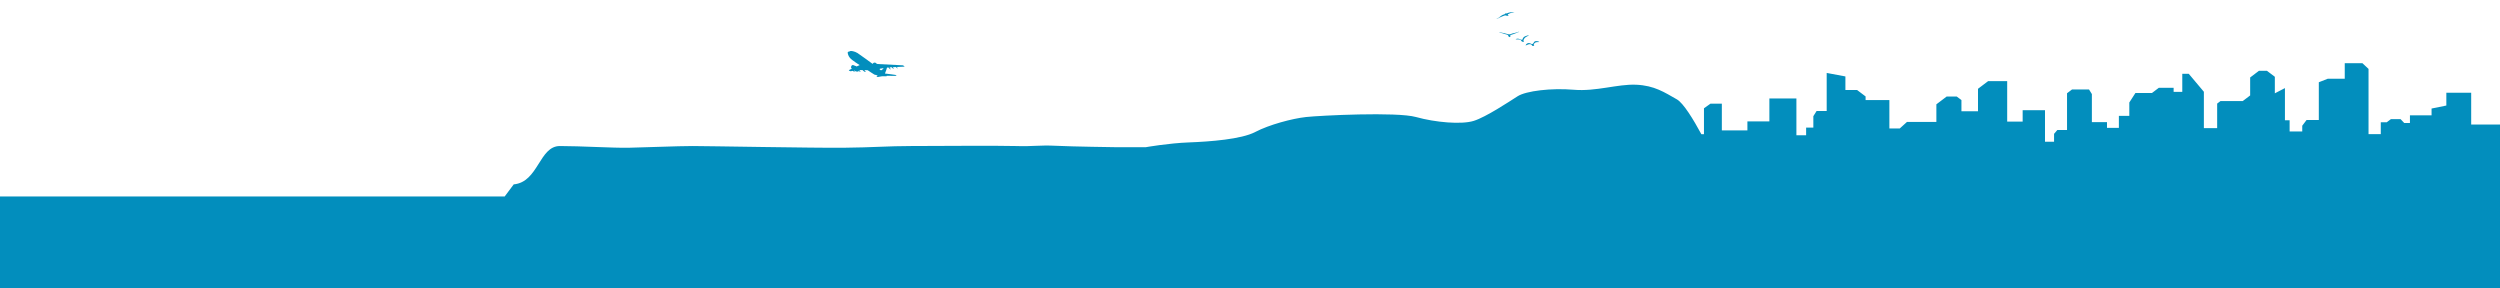 <?xml version="1.0" encoding="utf-8"?>
<svg version="1.1" id="Background" xmlns="http://www.w3.org/2000/svg"
     xmlns:xlink="http://www.w3.org/1999/xlink" x="0px" y="0px"
     viewBox="0 0 8000 922.2" xml:space="preserve">
    <style type="text/css">.st0 {fill: #028EBD;}</style>
    <g id="XMLID_2075_">
        <path id="XMLID_2083_" class="st0"
              d="M7907.8,398.5V296.7h-79.5v41l-47.3,9.6v21.8h-69.2v24.4h-18.4l-11.5-12.2h-31.1l-13.3,10
              h-19v37.9h-39.2V220.5l-19.6-18.3h-56.5v49.7H7449l-28.8,11.3V384h-39.2l-13.8,18.3v18.3h-40.4v-35.8h-15V281.9l-32.3,16.7v-52.9
              l-25.4-19.2h-25.4l-28.2,21.4v57.5l-23.9,18.1h-71.2l-10.5,8v78.6h-42.5V293.7l-48.4-57.6h-20.7v57.9h-27.7v-13.1h-47.3l-21.9,16.6
              h-53l-19.6,30.5v42.7h-33.4v38.4h-38v-18.3h-48.4v-89.8l-9.2-14.8h-54.2l-16.1,12.2v117.7h-31.1l-10.4,12.2v25.3H6544V352.6h-71.5
              v36.6H6423V259.7h-61.1l-32.3,24.4v71.9h-53v-35.8l-15-11.3h-32.3l-32.9,24.9v56.3h-94l-23.1,20.9H6046v-90.7h-76.1v-11.7
              l-27.1-20.5h-37.5v-43.5l-59.9-11.2v121.8h-32.3l-10.4,16.6v36.6h-23.1v24.4h-31.1V315.1h-86.5v73.3h-70.3v28.8h-81.8v-85.5h-36.4
              l-20.8,14.8v83h-8.3c-25.2-46.6-57.4-99.7-78.5-111.6c-39.4-22.2-71.4-44.3-130.5-46.8c-59.1-2.5-128,22.2-199.5,16.1
              c-71.5-6.1-152.6,3.6-179.5,20.8c-27,17.2-101.1,66.5-140.4,78.8c-39.3,12.3-123.2,4.9-184.7-12.3c-61.5-17.2-307.8-4.9-352.2,0
              c-44.4,4.9-118.1,24.6-162.4,47.9c-44.3,23.3-145.3,30.8-211.7,33.3c-66.4,2.5-138.2,15.3-138.2,15.3h-97.6
              c0,0-136.1-1.8-190.5-4.5c-54.5-2.7-70.2,2.7-129.3,0.8c-59.1-1.8-262.2,0-334.2,0c-72,0-122.8,4.6-216,5.5s-435.8-5.5-482.9-5.5
              c-47.1,0-156,4.6-205,5.5s-153.3-5.5-219.7-5.5c-66.5,0-68.3,115.3-147.7,122.7l-28.8,38.6H0v293.6h8000V628.7V398.5H7907.8z"/>
        <path id="XMLID_2082_" class="st0"
              d="M4881.8,145.5c3.2-0.5,5.7-2.3,8.4-3.3c2.8-1,5.4-1.3,8.3-0.4c1.6,0.5,2.7,1,3.5,2.8
              c1.4,3.1,4.6,3.4,7.8,0.8c-2.8-1.8-1.8-3.8-0.4-5.9c2.8-4.4,7.2-4.6,11.7-4.8c1.5-0.1,3.1,0.3,4.8-0.3c-3.3-3.1-11.9-3.9-15.4-1.5
              c-1.4,0.9-1.9,2.5-2.7,3.9c-2.5,4.5-4.8,5.2-9.3,2.8C4891.6,135.9,4884.8,138.2,4881.8,145.5z"/>
        <path id="XMLID_2081_" class="st0"
              d="M4834.7,108.9c-2.9,1.4-6.1,1.3-8.8,0.6c-4.1-1.1-8.1-2.5-12.3-3.3c-3.4-1.2-7-0.9-10.4-2.1
              c-2.1-0.8-4.2-1.3-6.4-1.8c3.5,3.1,8.1,3.2,12.3,4.5c4.7,2.3,10,2.5,14.8,4.7c1.2,0.5,2.2,0.9,2.3,2.4c0.2,1.9,1.9,2.9,2.7,4.5
              c0.5,0.9,0.9,0.3,1.3,0.1c1-0.5,1.9-1.2,2.9-1.7c0.9-0.5,1.3-0.8,0.4-1.8c-1.5-1.6-0.8-2.6,1.1-3.2c5.8-1.8,11.6-3.5,17.1-6
              c0,0,0,0,0,0c2-0.8,4-1.6,6.1-2.4c0,0,0,0,0,0c0,0,0,0,0,0c1.5-0.4,2.7-1.3,3.8-2.7c-1.4,0.7-2.9,1.4-4.3,2c-3.8,1-7.5,2-11.3,3
              C4841.9,106.3,4838.1,107.2,4834.7,108.9z"/>
        <path id="XMLID_2080_" class="st0"
              d="M4849.8,125.5c4.4,1.3,9,0,13.4,1.2c1.3,0.8,2.9,0.9,4,2.2c1.3,3.5,4.5,5.5,8.3,5
              c1.3-0.2,1.5-0.7,0.6-1.6c-1.5-1.5-1.2-3.1-0.5-4.9c1.7-4.3,4.6-7.5,8.7-9.7c2.6-1.4,5.3-2.8,8.3-4.4c-1.3-0.4-2.3-0.4-3.3-0.1
              c-1.9,0.6-3.8,1.2-5.7,1.7c-5.5,1.7-9.9,4.5-11.4,10.5c-0.1,0.5-0.2,1.3-0.9,1.7c-2.4,0.7-4.6,0.2-6.7-1.3
              C4859.7,123.3,4854.8,122.9,4849.8,125.5z"/>
        <path id="XMLID_2079_" class="st0"
              d="M4796.6,57.2L4796.6,57.2c5.8-2.4,11.3-5.5,17.4-7.3c2.2-0.7,4.2-1.1,6.4,0
              c2.6,1.4,5,0.8,7.2-1c-0.1-0.2-0.1-0.4-0.3-0.5c-0.8-0.7-2.5-0.6-2.4-2c0.1-1.3,1.7-1.3,2.6-1.8c5.7-3.1,11.9-4.5,19-5.8
              c-8.2-0.8-18.3,1-24.6,4.1c0,0,0,0,0,0c0,0,0,0,0,0c-1.3,0-2.6,0-3.9,0.1c-1.1,0.1-2.3,0.2-2.4,1.7c-0.3,0.3-0.6,0.8-1,0.9
              c-7.4,1.6-13,6.4-18.7,11v0c-2.6,1.2-4.8,3.4-8,3.5C4791.3,60.4,4794,59.2,4796.6,57.2z"/>
        <path id="XMLID_2076_" class="st0"
              d="M2750.9,208.3l-9.7,4.4c0,0-3.3-1.9-5.4-2.3c-2.1-0.4-4.1-1.7-5.5-2.1
              c-1.4-0.4-4.9-0.5-6.6,4.5c-1.7,5,2.4,6.8,2.4,6.8s-7,3.6-7.9,4c-0.8,0.4-2.1,0.7-1.8,1.5c0.3,0.8,3,2.5,5.9,3
              c1.6-0.5,3.8-0.9,6.4-1.4c1.8,1.3,5.1,3.3,6.6,3.2c0.6,0-0.3-1.2-2.4-3.9c0.5-0.1,0.9-0.1,1.4-0.2c1.7,1.2,5.4,3.7,7.2,3.9
              c1.3,0.1,0-1.5-1.4-3.1c1.4,1,4.7,3.2,5.9,3.4c1.5,0.2,1.1-0.7,0.6-1.2c-0.5-0.6-1.5-0.3,0.1-1.3c0.4-0.3,0.6-0.7,0.7-1.3
              c0.9,0.9,2.6,2.5,3.8,3c1.7,0.8,3.1,0.7,2.6-0.4c-0.4-0.7-2.7-3.1-4.2-4.6c0.1,0,0.2,0,0.2,0c1.2-0.1,5.5,0,10.3,0.1
              c1.8,1.8,5.5,5.4,8.9,6.1c0.8,0.1,1.5-0.6,0.9-1.5c-0.4-0.5-2.5-2.9-3.9-4.5c5.6,0.1,10.5,0.2,10.5,0.2s19.9,13.5,21.8,14.2
              c1.9,0.7,11,2.7,11,2.7s-2,0.8-3,1.2c-1,0.4-1.3,0.6-1.3,1.3c0,0.7,3.2,2.4,3.6,2.5c0.4,0.1,12.4-2.1,14.4-2.5
              c1,0.2,12.1,0.3,13.5,0.1c1.3-0.2,0.8-1.6,0.8-1.6l31.8,0.4c-0.2-0.3-1.7-2-3.6-3.2c-2-0.7-33.7-4.4-33.7-4.4
              c3.2-6.7,6.6-18.9,6.6-18.9c0.4-0.1,2-0.3,4.4-0.5c1.7,1.9,5.3,5.8,5.9,6c0.7,0.3,1.7,0.1,1.4-0.8c-0.2-0.6-2.2-3.7-3.6-5.5
              c2.1-0.1,4.4-0.3,7-0.4c1.2,1.3,2.7,3.1,3.6,3.8c1.6,1.2,3.2,1.9,2.7,0.7c-0.4-1-1.5-3.4-2.6-4.7c3.2-0.2,6.5-0.4,9.8-0.5
              c1.1,1.1,3.7,3.7,3.9,4c0.3,0.4,1.2,0.5,1.5,0.2c0.3-0.2-0.3-1.8-2.7-4.3c12.2-0.6,23.6-1.2,25.1-1.2c-0.6-0.9-4-4-5.9-4.2
              c-4.7-0.5-80.1-4-81-4.1c-0.8-0.1-1.3-1.1-3.4-1.6c-1.5-1.1-2-3.1-6-3c-4,0.1-5.6,3.6-5.6,3.6l-1.2,0.1c0,0-38-28.2-47.6-34.2
              c-9.5-6-21.2-7.3-22.7-6.6c-1.5,0.6-3.6,2-5.3,2c-1.7,0-3.1,1-3.4,2.2c-0.3,1.1,0.5,10.4,7.2,18
              C2726.5,193.1,2750.9,208.3,2750.9,208.3z M2815.6,219.9c2.6-0.6,10.6-1.4,12.1-1.9c-0.8,1.4-4.6,5.6-6.4,6.3
              c-1.8,0.7-2.8,0.4-2.8,0.4s-2.8-2.1-3.8-2.8C2815.2,221.5,2815.5,220.7,2815.6,219.9z"/>
    </g>
</svg>